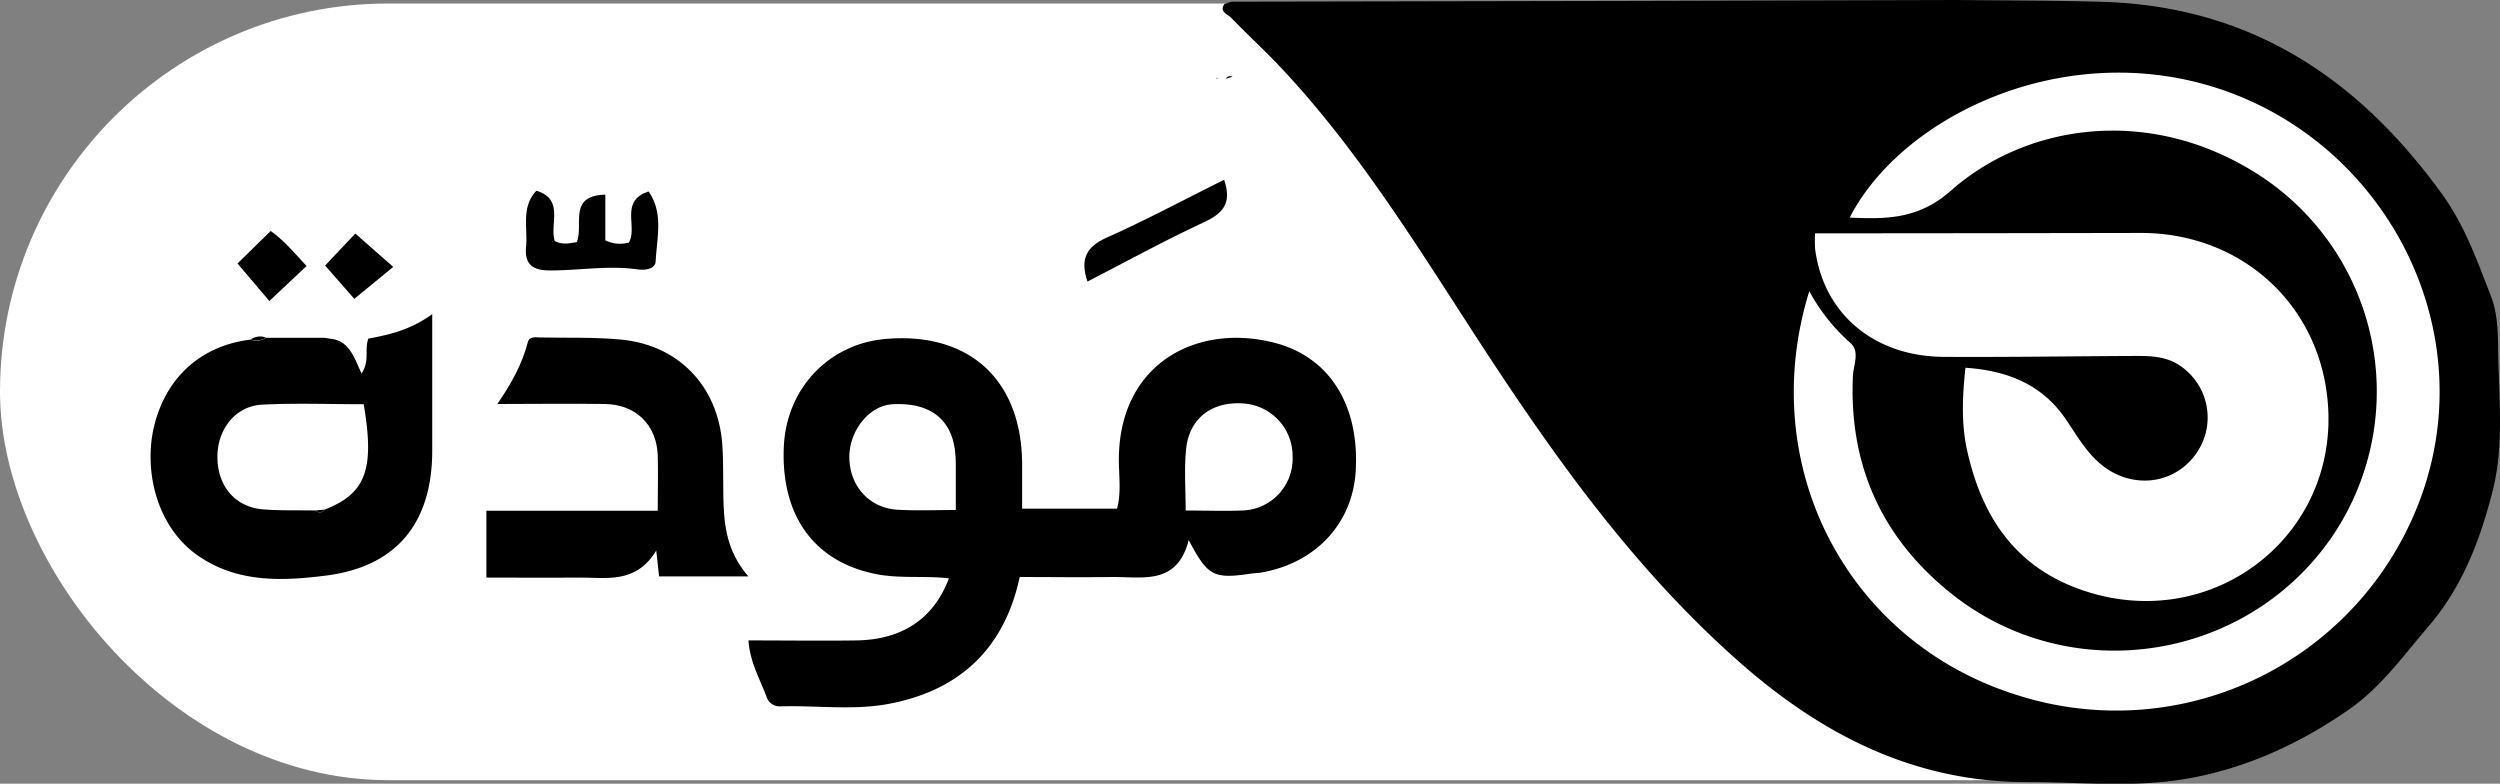 <svg xmlns="http://www.w3.org/2000/svg" viewBox="0 0 547.34 171.57"><rect x="0" y="0" width="547.34" height="171.57" fill="#808080" stroke="none"/><defs><style>.cls-1{fill:#fff;}</style></defs><g id="Layer_2" data-name="Layer 2"><g id="Layer_1-2" data-name="Layer 1"><rect class="cls-1" y="0.77" width="541.53" height="170.04" rx="85.02"/><path d="M269.63.37,355.75.2,428.46,0c10.64.12,21.28.09,31.91.4,32.35,1,55.92,16.7,74.27,42.08,5.06,7,7.7,14.67,10.71,22.33,1.31,3.32,1.54,7.21,1.56,10.84.08,10.69,1.48,21.49-1.22,32S539.2,128.32,531.8,137c-5.51,6.43-10.48,13.42-17.46,18.29-12.35,8.62-26.29,14.56-41.25,15.94-9.51.87-19.39,0-29.11,0-25,.06-45.33-10.5-63.4-26.49-22.42-19.84-39.62-43.77-55.82-68.56C310.94,55,297.83,33.28,280.34,14.7c-3.5-3.71-7.28-7.18-10.84-10.85-.76-.78-2.65-1.26-1.4-3ZM430.31,80.51c-.67,6.18-.93,12.09.31,17.85,3.17,14.61,10.57,26,25.74,31,28,9.31,55.55-11.84,53.3-40.95C508,66.73,490.75,51,468.76,51q-29.91.06-59.81.08H397.39a30.86,30.86,0,0,0,0,3.39c1.8,14.17,12.86,23.57,28.17,23.66,14.09.08,28.18-.14,42.27-.2,3.28,0,6.51.15,9.39,2.09a13.66,13.66,0,0,1,3.3,19.69c-5,6.64-14.37,7.39-20.92,1.63-3.12-2.74-5.11-6.35-7.43-9.71C447,84.18,439.6,81.16,430.31,80.51ZM396.12,63.75c-11.87,38.32,8.35,76.85,45.52,88.43a71,71,0,0,0,88.88-44.71c12.53-36.91-8.92-76.35-44.87-88.1-34-11.12-69.38,6.19-80.68,28.27C413,48,420,48,427.06,41.8c16.43-14.58,43.07-18.66,66.47-4.15A56.47,56.47,0,0,1,510,118.32C491,145,453,150.53,427.27,130c-15.3-12.18-22.5-28.22-21.6-47.72.11-2.41,1.61-5.33-.6-7.24A41.51,41.51,0,0,1,396.12,63.75Z"/><path d="M163.86,140.21c8.44,0,16.08.11,23.72,0,10-.17,16.84-4.77,20.18-13.59-5.47-.63-10.92.14-16.28-1-13.25-2.75-20.55-12.72-19.87-27.85.56-12.67,9.8-22.44,22.17-23.55,18.38-1.64,29.94,8.93,30,27.41,0,3.13,0,6.27,0,9.74h20.77c1-3.57.37-7.38.41-11.13.25-20.81,17.21-29.5,34-25.21,12.21,3.11,18.71,13.78,17.85,28.13-.69,11.47-8.78,20.14-20.72,22.2-.65.12-1.32.11-2,.2-8.44,1.24-9.6.68-13.84-7.32-2.54,10-10.15,8-16.9,8.09s-13.27,0-20.1,0c-3.37,15.78-13.27,24.83-28.54,27.75-7.84,1.5-15.93.33-23.9.57a3,3,0,0,1-3-2.14C166.37,148.67,164.21,145,163.86,140.21Zm45.4-28.55c0-3.49,0-6.45,0-9.4a29.33,29.33,0,0,0-.23-4c-1-6.81-5.84-10.24-13.75-9.74-4.94.31-9.31,5.69-9.33,11.49,0,6.35,4.33,11.24,10.61,11.59C200.52,111.84,204.5,111.66,209.26,111.66Zm50.32.11c4.44,0,8.39.15,12.33,0A11.34,11.34,0,0,0,283,100.08a11.54,11.54,0,0,0-10.55-11.73c-7-.59-12.07,3.13-12.76,9.94C259.24,102.52,259.58,106.83,259.58,111.77Z"/><path d="M72.38,74.17c4.1.43,5.09,4,6.78,7.6,1.82-2.7.61-5.16,1.47-7.62,4.44-.86,9.12-1.82,14-5.38V80.66c0,6.15,0,12.3,0,18.45C94.47,114.57,86.81,124,71.5,126c-9.45,1.19-19.22,1.69-27.87-4.15-9.55-6.44-12.2-19.15-9.87-28.62,2.63-10.69,10.33-17.6,21.15-18.88a3.59,3.59,0,0,0,3.3-.4H71Zm-3.3,37.59a1.22,1.22,0,0,0,2-.19c9-3.51,11-8.78,8.54-23.07-7.35,0-14.78-.28-22.18.09-5.93.29-9.94,5.46-9.84,11.69s3.94,10.76,10,11.24C61.44,111.82,65.27,111.7,69.08,111.76Z"/><path d="M144,111.82c0-4.58.12-8.38,0-12.17-.24-6.61-4.78-11.08-11.51-11.2-7.47-.12-14.94,0-23.6,0,3.14-4.57,5.46-8.84,6.68-13.57.31-1.2,1.53-1.07,2.52-1,6,.13,12-.1,17.91.47,12.59,1.2,21.21,10.23,22.13,22.91.37,5,.05,10,.38,14.94s1.53,9.62,5.34,14H144.3c-.17-1.6-.33-3-.62-5.68-4.5,7.47-11.09,5.86-17.19,5.93-6.59.06-13.19,0-20,0V111.82Z"/><path d="M142,41.92c3.32,4.72,1.8,10.14,1.55,15.28-.09,1.85-2.56,2-4.19,1.75-6.32-.86-12.6.27-18.9.26-3.86,0-5.64-1.29-5.28-5.2.38-4.17-1.13-8.7,2.27-12.26,6.15,1.92,2.85,7.26,4,11,1.67.94,3.21.49,4.82.27,1.58-3.83-2-10.17,6.26-10.41v10a7,7,0,0,0,5.16.47C139.67,49.63,135.59,44,142,41.92Z"/><path d="M268,39.35c1.79,5.18-.29,7.38-4.39,9.29-8.62,4-17,8.62-25.53,13-1.64-4.91-.29-7.6,4.2-9.61C250.86,48.21,259.18,43.74,268,39.35Z"/><path d="M67.12,58.24c-2.74,2.58-5.35,5-8.15,7.66L52,57.69l7.26-7.12C62.1,52.55,64.49,55.39,67.12,58.24Z"/><path d="M86.09,58.43l-8.52,7c-1.84-2.09-4.19-4.77-6.39-7.29,1.84-2,4.36-4.62,6.62-7Z"/><path d="M58.21,73.9a3.59,3.59,0,0,1-3.3.4A3.62,3.62,0,0,1,58.21,73.9Z"/><polygon points="266.24 17.08 266.55 17.01 266.5 17.26 266.24 17.08"/><path d="M269.85,16.8l-1.48.45A1.13,1.13,0,0,1,269.85,16.8Z"/><path d="M72.38,74.17,71,73.91Z"/><path d="M69.08,111.76l2-.19A1.22,1.22,0,0,1,69.08,111.76Z"/></g></g></svg>